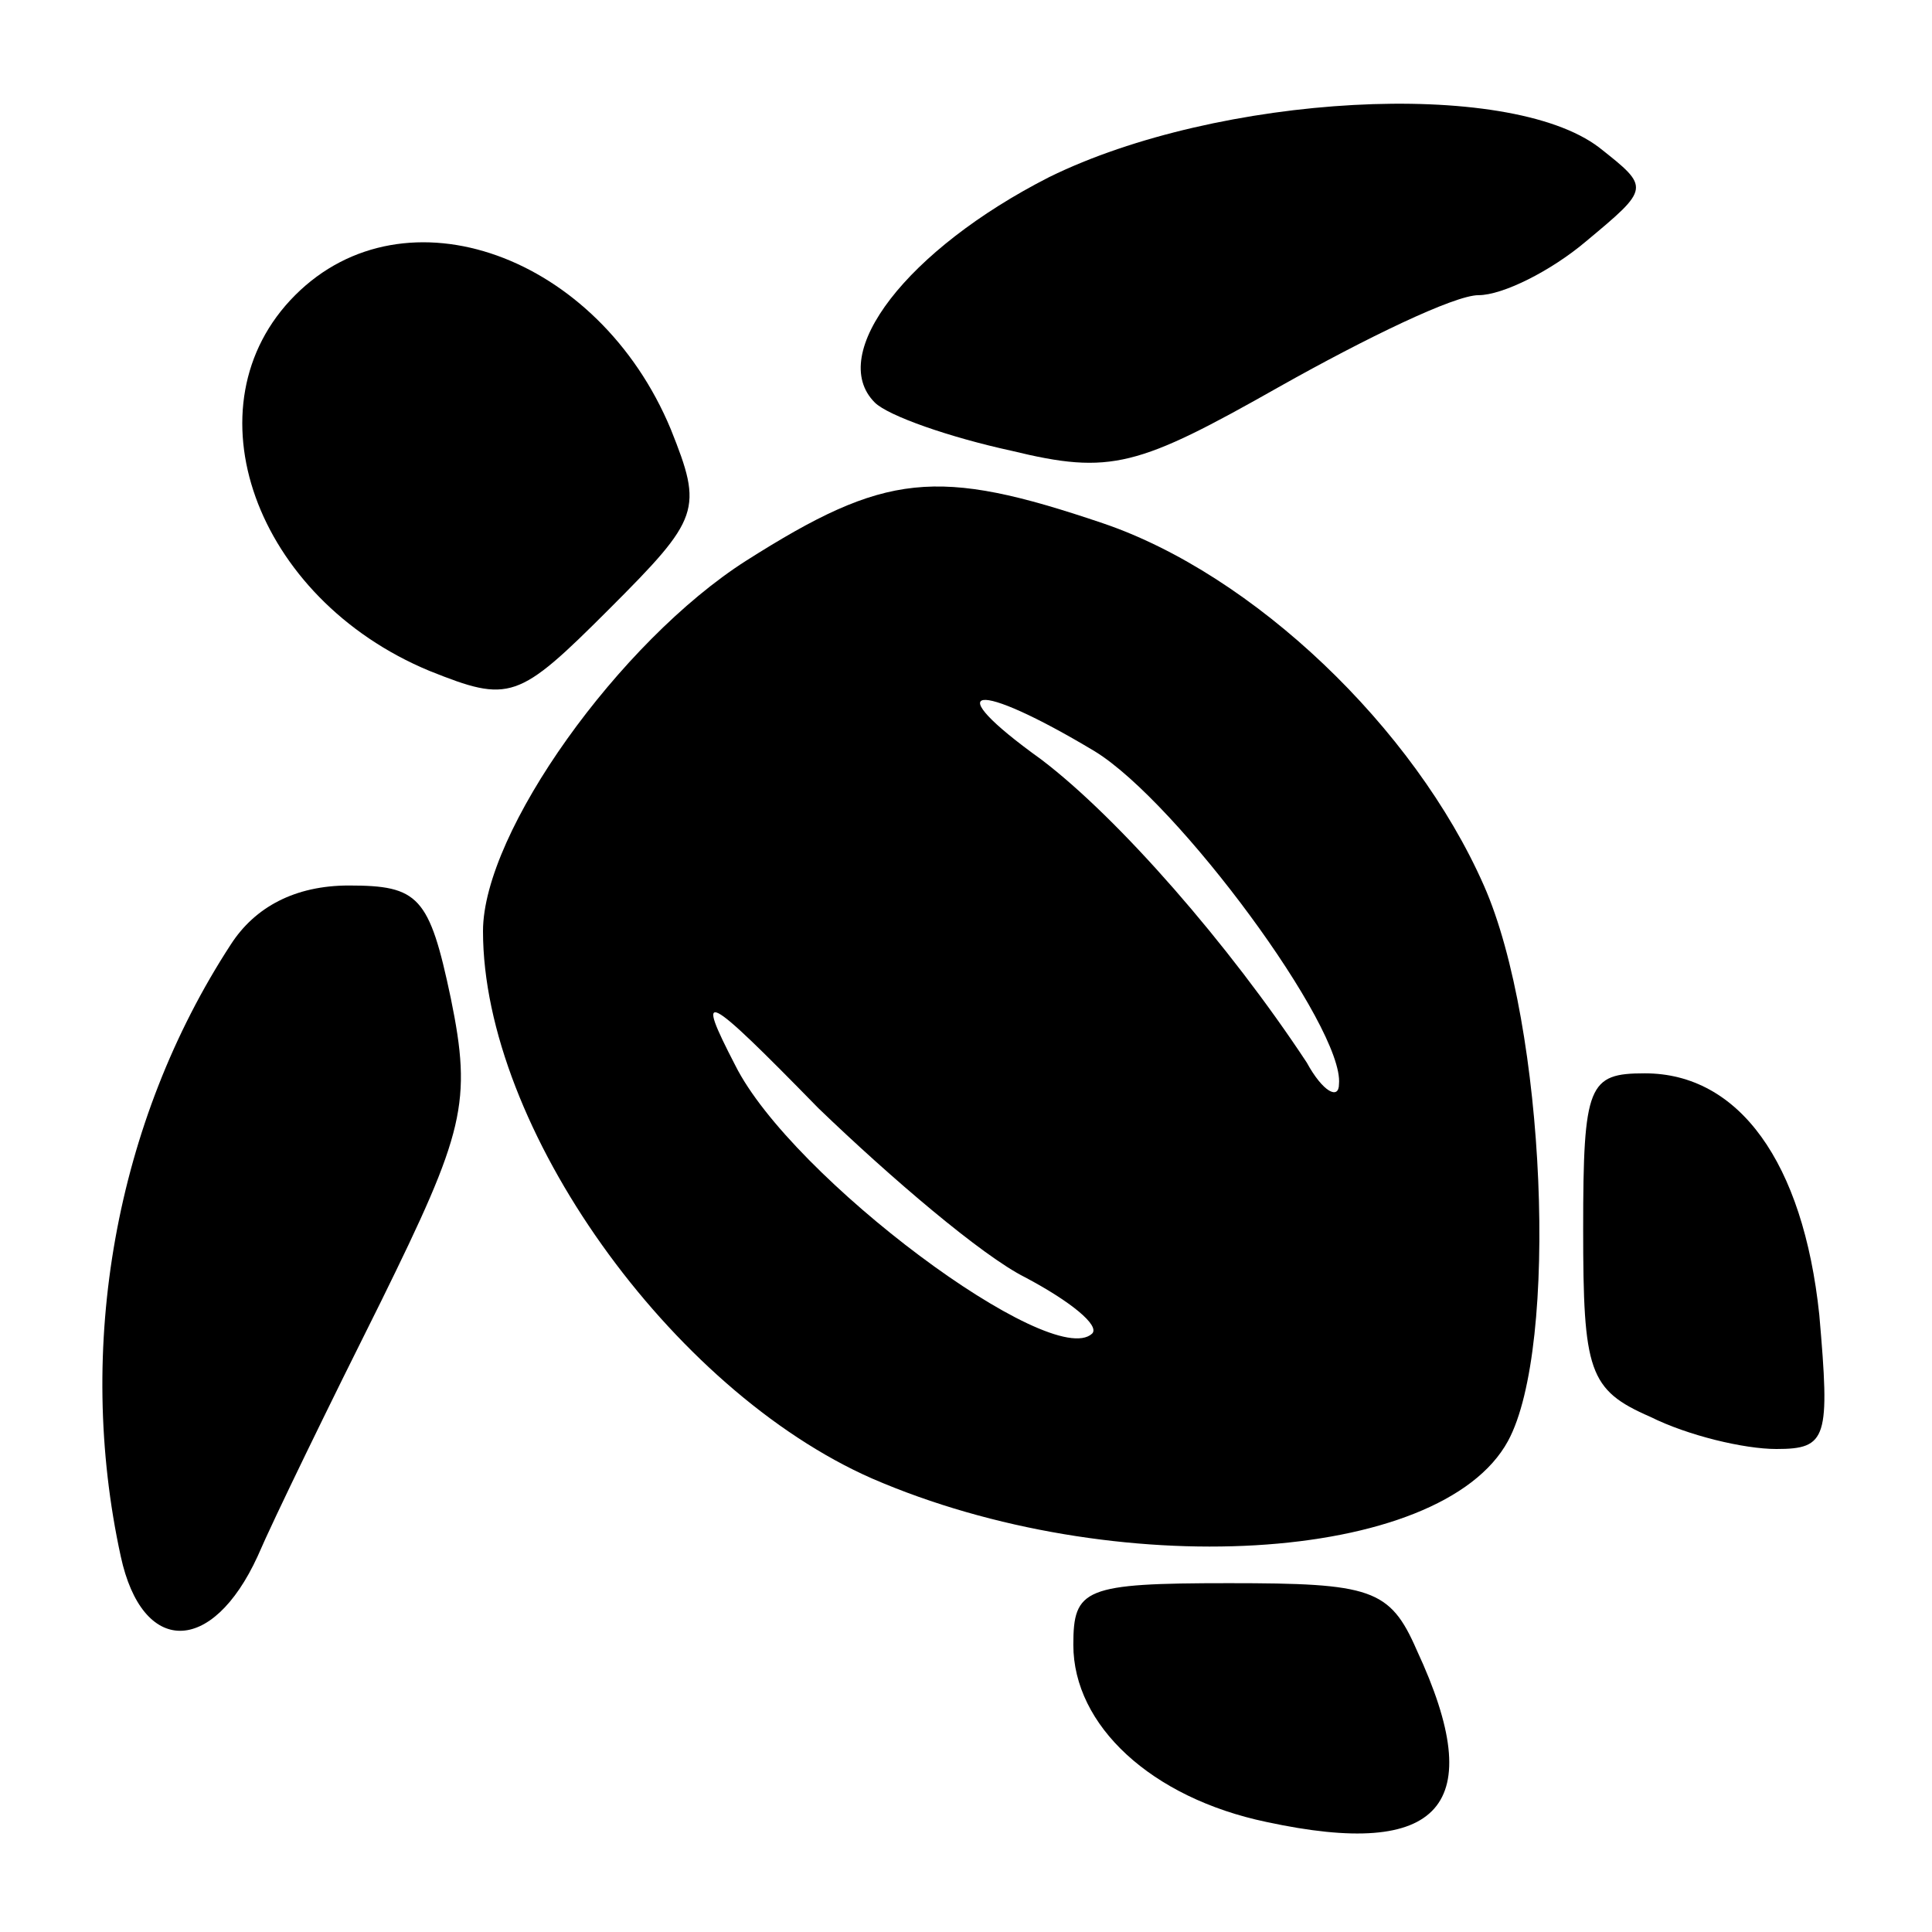 <?xml version="1.0" standalone="no"?>
<!DOCTYPE svg PUBLIC "-//W3C//DTD SVG 20010904//EN"
 "http://www.w3.org/TR/2001/REC-SVG-20010904/DTD/svg10.dtd">
<svg version="1.0" xmlns="http://www.w3.org/2000/svg"
 width="72pt" height="72pt" viewBox="0 0 72 72"
 preserveAspectRatio="xMidYMid meet">

<g transform="translate(0,72) scale(0.1,-0.1)"
fill="#000000" stroke="none">
<path d="M391 654 c-53 -27 -83 -66 -65 -84 5 -5 28 -13 51 -18 37 -9 47 -6
100 24 32 18 65 34 74 34 9 0 27 9 40 20 24 20 24 20 5 35 -34 26 -142 20
-205 -11z"/>
<path d="M110 610 c-41 -41 -15 -113 50 -140 30 -12 33 -11 67 23 34 34 35 37
23 67 -27 65 -99 91 -140 50z"/>
<path d="M278 511 c-47 -30 -98 -101 -98 -138 0 -73 70 -171 145 -204 90 -39
212 -32 237 14 19 35 14 155 -9 207 -26 59 -86 116 -142 135 -62 21 -81 19
-133 -14z m130 -71 c31 -19 93 -103 91 -124 0 -6 -6 -3 -12 8 -29 44 -70 91
-99 113 -39 28 -25 30 20 3z m-26 -196 c17 -9 28 -18 25 -21 -15 -14 -112 58
-133 100 -15 29 -12 28 31 -16 27 -26 61 -55 77 -63z"/>
<path d="M86 368 c-43 -66 -58 -150 -41 -228 8 -37 34 -37 51 0 6 14 27 57 46
95 31 63 34 74 26 113 -8 38 -12 42 -38 42 -20 0 -35 -8 -44 -22z"/>
<path d="M590 262 c0 -53 2 -60 25 -70 14 -7 35 -12 47 -12 19 0 20 4 16 50
-6 57 -30 90 -65 90 -21 0 -23 -4 -23 -58z"/>
<path d="M400 107 c0 -30 29 -57 72 -66 65 -14 83 6 56 64 -10 23 -17 25 -70
25 -54 0 -58 -2 -58 -23z"/>
</g>
</svg>
